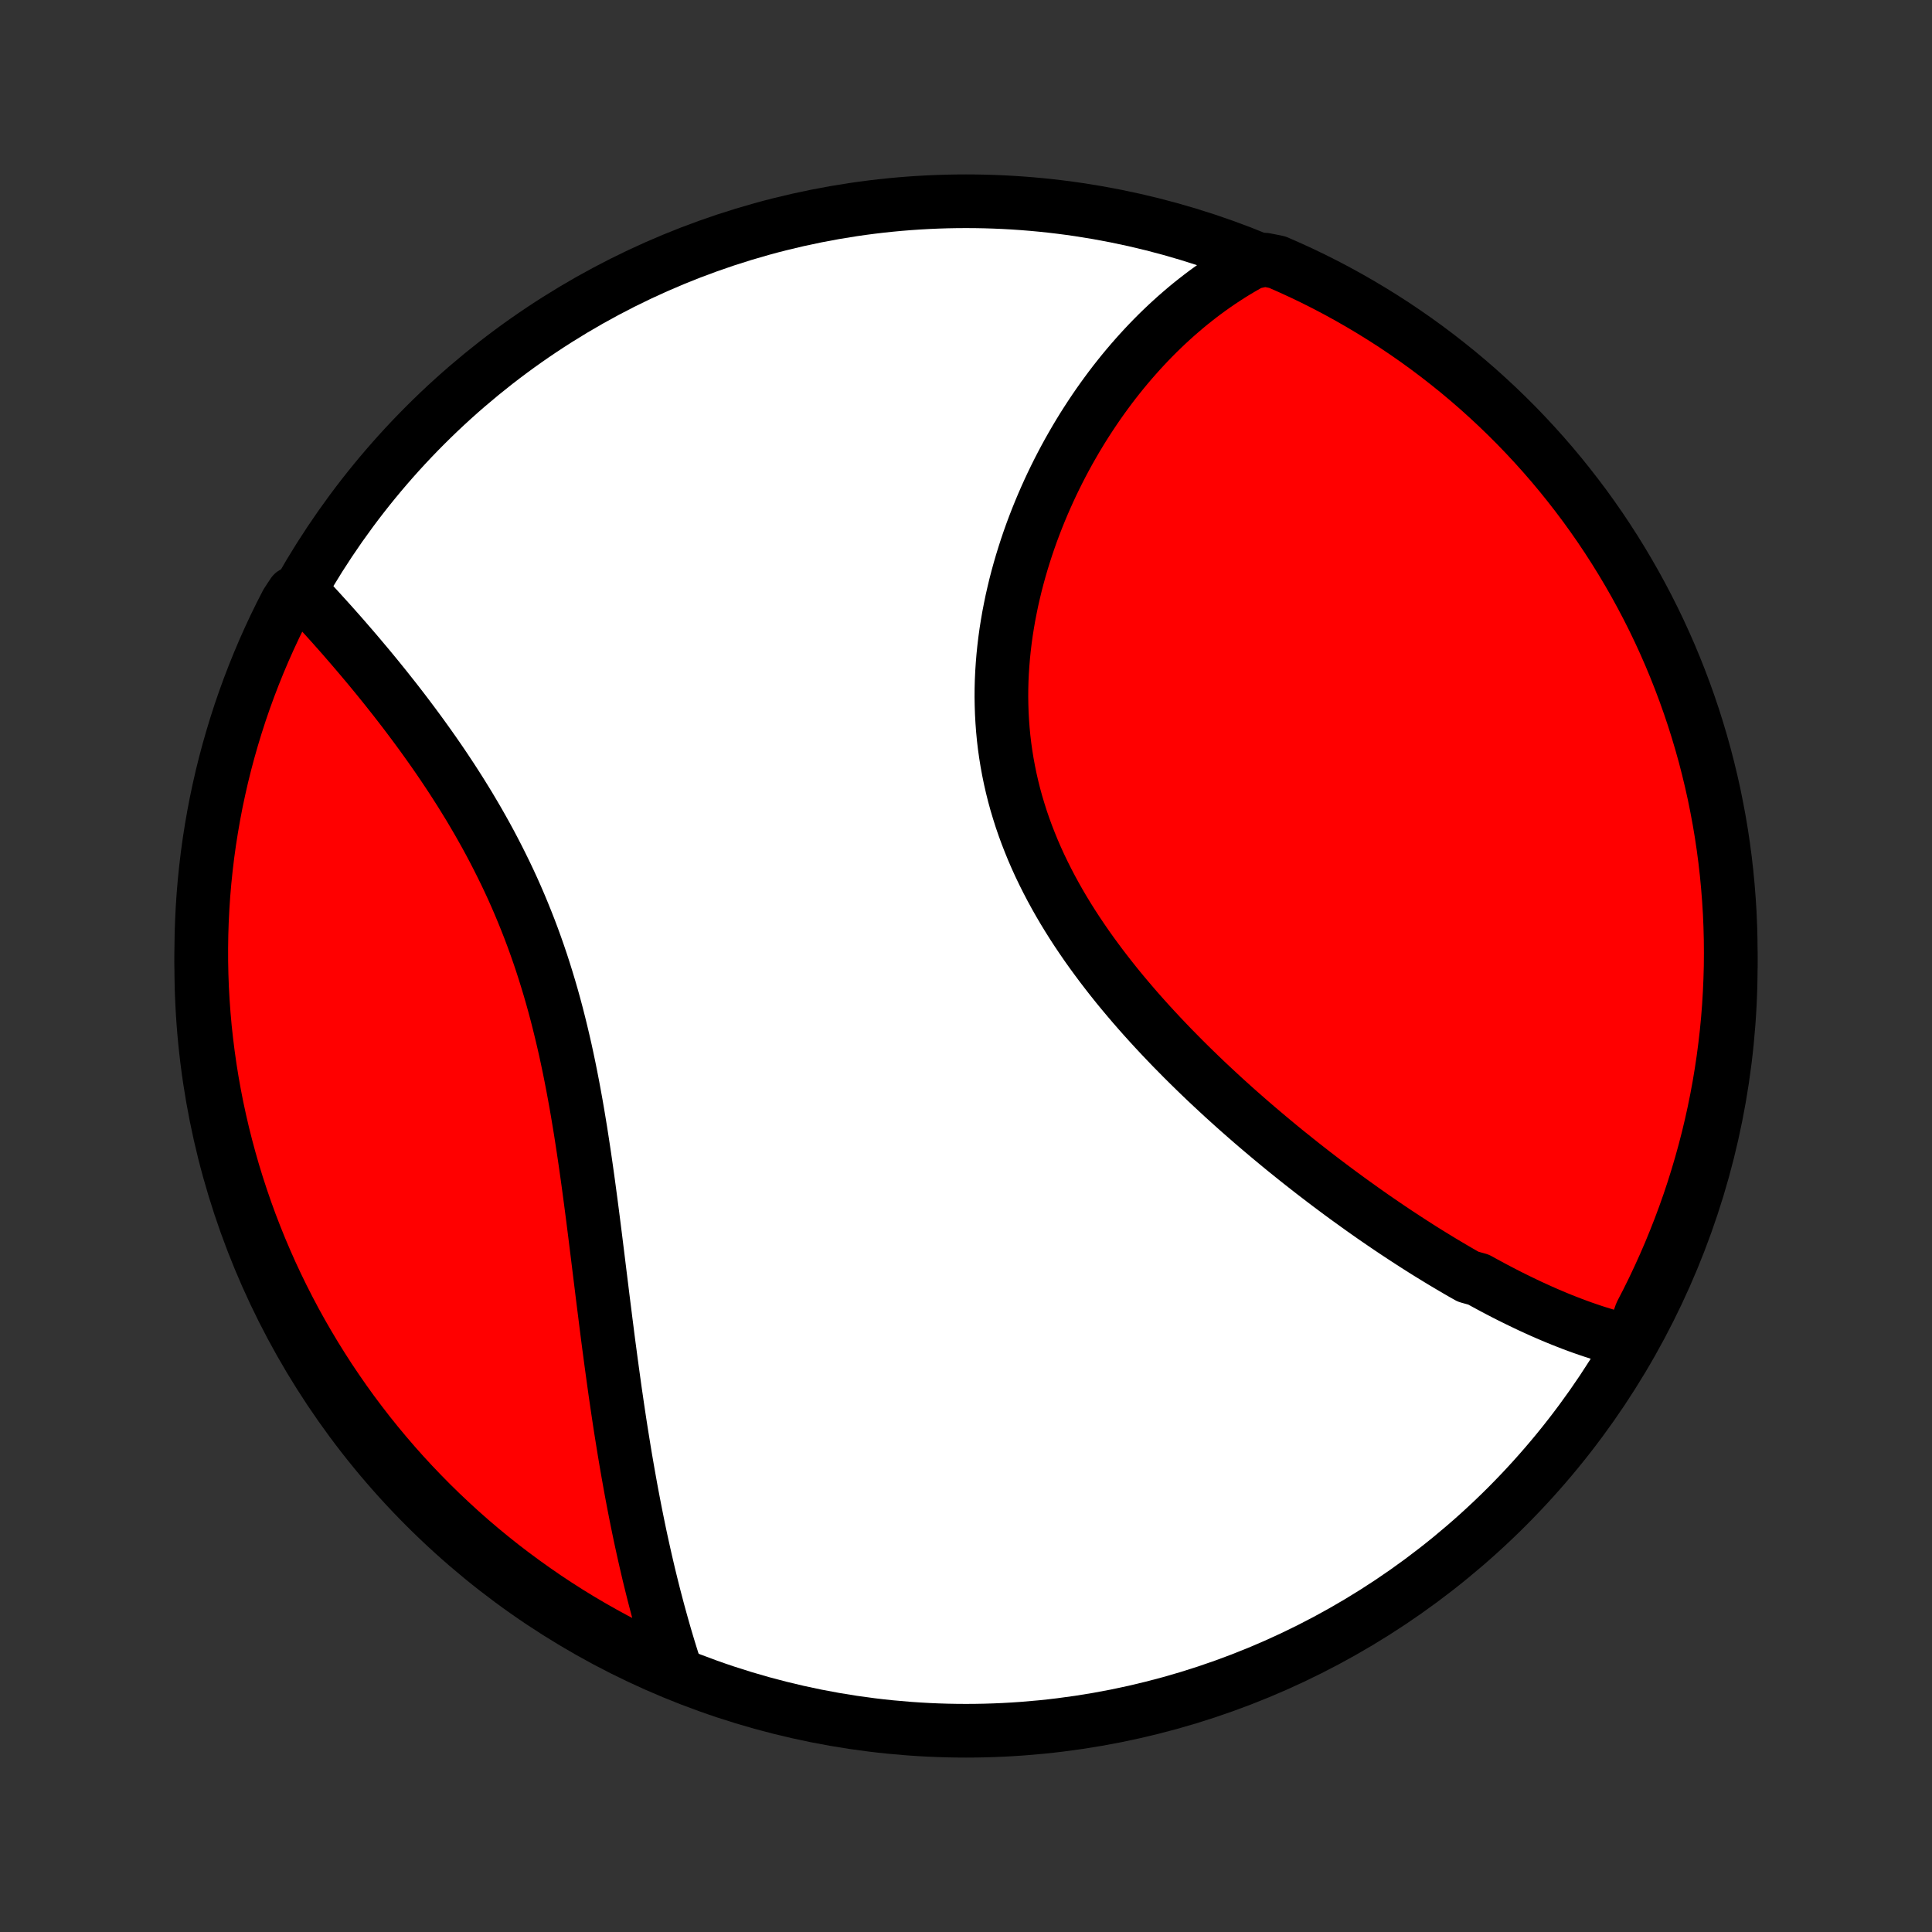 <?xml version="1.0" encoding="utf-8" standalone="no"?>
<!DOCTYPE svg PUBLIC "-//W3C//DTD SVG 1.1//EN"
  "http://www.w3.org/Graphics/SVG/1.1/DTD/svg11.dtd">
<!-- Created with matplotlib (http://matplotlib.org/) -->
<svg height="72pt" version="1.1" viewBox="0 0 72 72" width="72pt" xmlns="http://www.w3.org/2000/svg" xmlns:xlink="http://www.w3.org/1999/xlink">
 <rect x="0" y="0" width="72" height="72" fill="#333333" stroke="none"/>
 <defs>
  <style type="text/css">
*{stroke-linecap:butt;stroke-linejoin:round;}
  </style>
 </defs>
 <g id="figure_1">
  <g id="patch_1">
   <path d="
M0 72
L72 72
L72 0
L0 0
z
" style="fill:none;"/>
  </g>
  <g id="axes_1">
   <g id="PatchCollection_1">
    <defs>
     <path d="
M36 -7.5
C43.558 -7.5 50.808 -10.503 56.153 -15.848
C61.497 -21.192 64.5 -28.442 64.5 -36
C64.5 -43.558 61.497 -50.808 56.153 -56.153
C50.808 -61.497 43.558 -64.5 36 -64.5
C28.442 -64.5 21.192 -61.497 15.848 -56.153
C10.503 -50.808 7.5 -43.558 7.5 -36
C7.5 -28.442 10.503 -21.192 15.848 -15.848
C21.192 -10.503 28.442 -7.5 36 -7.5
z
" id="C0_0_a811fe30f3"/>
     <path d="
M60.786 -21.992
L60.584 -22.039
L60.383 -22.089
L60.183 -22.142
L59.983 -22.197
L59.784 -22.256
L59.585 -22.317
L59.387 -22.38
L59.189 -22.447
L58.992 -22.515
L58.795 -22.586
L58.599 -22.659
L58.403 -22.735
L58.207 -22.812
L58.011 -22.892
L57.816 -22.974
L57.622 -23.057
L57.427 -23.143
L57.233 -23.231
L57.038 -23.32
L56.844 -23.412
L56.651 -23.505
L56.457 -23.6
L56.263 -23.696
L56.069 -23.795
L55.876 -23.895
L55.682 -23.997
L55.489 -24.101
L55.295 -24.206
L55.101 -24.313
L54.714 -24.421
L54.519 -24.531
L54.325 -24.643
L54.13 -24.757
L53.936 -24.872
L53.741 -24.988
L53.546 -25.107
L53.35 -25.227
L53.154 -25.348
L52.958 -25.471
L52.762 -25.596
L52.565 -25.723
L52.368 -25.851
L52.17 -25.981
L51.972 -26.112
L51.774 -26.245
L51.575 -26.38
L51.375 -26.517
L51.175 -26.655
L50.975 -26.795
L50.774 -26.937
L50.573 -27.081
L50.371 -27.226
L50.168 -27.373
L49.965 -27.522
L49.762 -27.673
L49.557 -27.826
L49.353 -27.98
L49.148 -28.137
L48.942 -28.295
L48.736 -28.456
L48.529 -28.618
L48.321 -28.783
L48.114 -28.949
L47.905 -29.117
L47.696 -29.288
L47.487 -29.461
L47.277 -29.636
L47.067 -29.813
L46.856 -29.992
L46.645 -30.173
L46.434 -30.357
L46.222 -30.543
L46.01 -30.731
L45.798 -30.922
L45.586 -31.114
L45.374 -31.31
L45.162 -31.507
L44.949 -31.707
L44.737 -31.91
L44.525 -32.115
L44.314 -32.322
L44.102 -32.532
L43.892 -32.745
L43.681 -32.959
L43.472 -33.177
L43.263 -33.397
L43.055 -33.62
L42.848 -33.845
L42.642 -34.073
L42.438 -34.303
L42.235 -34.536
L42.034 -34.772
L41.834 -35.01
L41.636 -35.251
L41.441 -35.495
L41.248 -35.741
L41.057 -35.99
L40.869 -36.242
L40.683 -36.496
L40.501 -36.752
L40.322 -37.012
L40.146 -37.274
L39.974 -37.538
L39.806 -37.805
L39.642 -38.074
L39.482 -38.346
L39.327 -38.62
L39.176 -38.897
L39.03 -39.176
L38.889 -39.457
L38.753 -39.74
L38.623 -40.025
L38.498 -40.313
L38.38 -40.602
L38.266 -40.894
L38.159 -41.187
L38.058 -41.481
L37.964 -41.778
L37.875 -42.075
L37.793 -42.375
L37.718 -42.675
L37.649 -42.977
L37.587 -43.279
L37.531 -43.583
L37.482 -43.887
L37.439 -44.192
L37.403 -44.497
L37.374 -44.803
L37.351 -45.109
L37.334 -45.415
L37.324 -45.721
L37.319 -46.026
L37.321 -46.331
L37.329 -46.636
L37.343 -46.94
L37.363 -47.243
L37.388 -47.545
L37.419 -47.846
L37.455 -48.145
L37.496 -48.444
L37.543 -48.74
L37.594 -49.036
L37.651 -49.329
L37.711 -49.621
L37.777 -49.91
L37.846 -50.198
L37.92 -50.483
L37.998 -50.766
L38.08 -51.047
L38.166 -51.325
L38.255 -51.601
L38.348 -51.875
L38.444 -52.145
L38.544 -52.413
L38.647 -52.679
L38.753 -52.941
L38.862 -53.201
L38.974 -53.458
L39.088 -53.711
L39.205 -53.962
L39.325 -54.21
L39.447 -54.455
L39.572 -54.697
L39.699 -54.936
L39.828 -55.172
L39.96 -55.404
L40.093 -55.634
L40.229 -55.861
L40.366 -56.084
L40.506 -56.304
L40.648 -56.522
L40.791 -56.736
L40.936 -56.947
L41.083 -57.155
L41.232 -57.36
L41.382 -57.562
L41.534 -57.761
L41.688 -57.956
L41.843 -58.149
L42 -58.338
L42.159 -58.525
L42.319 -58.708
L42.481 -58.889
L42.644 -59.066
L42.809 -59.241
L42.975 -59.412
L43.143 -59.581
L43.313 -59.746
L43.484 -59.909
L43.657 -60.068
L43.831 -60.225
L44.007 -60.378
L44.184 -60.529
L44.363 -60.677
L44.544 -60.821
L44.726 -60.963
L44.91 -61.102
L45.096 -61.237
L45.283 -61.37
L45.473 -61.5
L45.664 -61.626
L45.856 -61.75
L46.051 -61.871
L46.248 -61.988
L46.446 -62.102
L46.647 -62.214
L47.146 -62.322
L47.602 -62.23
L48.055 -62.031
L48.504 -61.825
L48.949 -61.611
L49.39 -61.389
L49.827 -61.159
L50.26 -60.921
L50.688 -60.676
L51.112 -60.423
L51.532 -60.163
L51.947 -59.896
L52.356 -59.621
L52.761 -59.339
L53.161 -59.05
L53.555 -58.754
L53.944 -58.451
L54.328 -58.142
L54.706 -57.825
L55.079 -57.502
L55.445 -57.172
L55.806 -56.836
L56.161 -56.493
L56.509 -56.145
L56.851 -55.79
L57.187 -55.429
L57.517 -55.062
L57.84 -54.689
L58.156 -54.311
L58.465 -53.927
L58.768 -53.537
L59.064 -53.143
L59.352 -52.743
L59.634 -52.338
L59.908 -51.928
L60.175 -51.513
L60.435 -51.093
L60.687 -50.669
L60.932 -50.24
L61.169 -49.807
L61.399 -49.37
L61.621 -48.929
L61.835 -48.483
L62.041 -48.034
L62.239 -47.582
L62.429 -47.125
L62.611 -46.666
L62.785 -46.203
L62.951 -45.737
L63.109 -45.268
L63.258 -44.796
L63.399 -44.322
L63.532 -43.845
L63.656 -43.365
L63.772 -42.884
L63.88 -42.4
L63.978 -41.914
L64.069 -41.427
L64.151 -40.938
L64.224 -40.447
L64.289 -39.955
L64.345 -39.462
L64.392 -38.968
L64.431 -38.473
L64.462 -37.977
L64.483 -37.48
L64.496 -36.983
L64.5 -36.486
L64.496 -35.989
L64.482 -35.491
L64.46 -34.994
L64.43 -34.497
L64.391 -34.001
L64.343 -33.505
L64.286 -33.01
L64.221 -32.515
L64.147 -32.022
L64.065 -31.53
L63.974 -31.04
L63.875 -30.551
L63.767 -30.063
L63.651 -29.578
L63.526 -29.094
L63.393 -28.613
L63.251 -28.133
L63.102 -27.657
L62.944 -27.182
L62.777 -26.71
L62.603 -26.242
L62.42 -25.776
L62.23 -25.313
L62.031 -24.854
L61.825 -24.398
L61.611 -23.945
L61.389 -23.496
L61.159 -23.051
z
" id="C0_1_eafcaa6d0e"/>
     <path d="
M25.201 -9.698
L25.131 -9.915
L25.061 -10.134
L24.992 -10.354
L24.924 -10.575
L24.857 -10.798
L24.791 -11.021
L24.726 -11.246
L24.662 -11.473
L24.599 -11.7
L24.536 -11.929
L24.475 -12.159
L24.414 -12.391
L24.354 -12.624
L24.295 -12.859
L24.237 -13.095
L24.179 -13.332
L24.123 -13.572
L24.067 -13.812
L24.012 -14.055
L23.958 -14.298
L23.904 -14.544
L23.851 -14.791
L23.799 -15.04
L23.748 -15.29
L23.697 -15.543
L23.647 -15.797
L23.598 -16.052
L23.549 -16.31
L23.501 -16.569
L23.454 -16.831
L23.407 -17.094
L23.361 -17.359
L23.315 -17.626
L23.27 -17.895
L23.226 -18.166
L23.182 -18.439
L23.138 -18.714
L23.095 -18.991
L23.053 -19.27
L23.011 -19.551
L22.97 -19.834
L22.928 -20.119
L22.888 -20.406
L22.848 -20.695
L22.808 -20.986
L22.768 -21.279
L22.729 -21.575
L22.689 -21.872
L22.65 -22.172
L22.612 -22.473
L22.573 -22.776
L22.535 -23.082
L22.496 -23.389
L22.457 -23.698
L22.419 -24.01
L22.38 -24.323
L22.341 -24.637
L22.302 -24.954
L22.263 -25.272
L22.223 -25.592
L22.183 -25.914
L22.142 -26.237
L22.101 -26.561
L22.059 -26.887
L22.016 -27.215
L21.972 -27.543
L21.928 -27.872
L21.882 -28.203
L21.835 -28.535
L21.787 -28.867
L21.737 -29.2
L21.686 -29.534
L21.634 -29.868
L21.579 -30.202
L21.523 -30.537
L21.465 -30.872
L21.404 -31.207
L21.342 -31.541
L21.277 -31.876
L21.21 -32.21
L21.14 -32.543
L21.068 -32.876
L20.992 -33.208
L20.914 -33.538
L20.833 -33.868
L20.749 -34.197
L20.662 -34.524
L20.572 -34.849
L20.478 -35.173
L20.381 -35.495
L20.281 -35.816
L20.178 -36.134
L20.071 -36.45
L19.961 -36.764
L19.848 -37.075
L19.731 -37.385
L19.611 -37.691
L19.488 -37.995
L19.362 -38.297
L19.233 -38.596
L19.101 -38.892
L18.966 -39.185
L18.828 -39.475
L18.687 -39.762
L18.544 -40.047
L18.399 -40.328
L18.252 -40.606
L18.102 -40.881
L17.95 -41.153
L17.797 -41.422
L17.641 -41.688
L17.485 -41.951
L17.326 -42.21
L17.167 -42.467
L17.006 -42.72
L16.845 -42.97
L16.682 -43.217
L16.519 -43.461
L16.355 -43.702
L16.191 -43.939
L16.026 -44.174
L15.861 -44.405
L15.696 -44.634
L15.531 -44.859
L15.366 -45.081
L15.201 -45.301
L15.037 -45.517
L14.873 -45.73
L14.709 -45.941
L14.545 -46.148
L14.383 -46.353
L14.22 -46.555
L14.059 -46.754
L13.898 -46.95
L13.738 -47.144
L13.578 -47.334
L13.42 -47.522
L13.262 -47.708
L13.106 -47.89
L12.95 -48.07
L12.796 -48.248
L12.642 -48.423
L12.489 -48.595
L12.338 -48.765
L12.187 -48.932
L12.037 -49.097
L11.889 -49.26
L11.742 -49.42
L11.595 -49.578
L11.45 -49.733
L10.918 -49.886
L10.686 -49.533
L10.461 -49.094
L10.244 -48.65
L10.035 -48.202
L9.834 -47.751
L9.641 -47.296
L9.456 -46.837
L9.279 -46.376
L9.11 -45.911
L8.949 -45.443
L8.797 -44.972
L8.653 -44.499
L8.517 -44.023
L8.389 -43.544
L8.27 -43.064
L8.16 -42.581
L8.057 -42.096
L7.964 -41.609
L7.879 -41.12
L7.802 -40.63
L7.734 -40.139
L7.675 -39.646
L7.624 -39.152
L7.582 -38.657
L7.549 -38.162
L7.524 -37.665
L7.508 -37.169
L7.501 -36.672
L7.502 -36.174
L7.512 -35.677
L7.53 -35.179
L7.558 -34.682
L7.594 -34.186
L7.638 -33.69
L7.692 -33.194
L7.754 -32.7
L7.824 -32.206
L7.903 -31.714
L7.991 -31.223
L8.087 -30.733
L8.192 -30.245
L8.305 -29.759
L8.427 -29.274
L8.557 -28.792
L8.695 -28.312
L8.842 -27.834
L8.997 -27.359
L9.16 -26.886
L9.331 -26.416
L9.511 -25.949
L9.698 -25.485
L9.894 -25.025
L10.097 -24.567
L10.309 -24.113
L10.528 -23.663
L10.755 -23.217
L10.989 -22.774
L11.232 -22.335
L11.482 -21.901
L11.739 -21.471
L12.004 -21.045
L12.275 -20.624
L12.555 -20.208
L12.841 -19.796
L13.134 -19.389
L13.435 -18.988
L13.742 -18.591
L14.056 -18.2
L14.377 -17.814
L14.704 -17.434
L15.038 -17.059
L15.378 -16.691
L15.725 -16.328
L16.077 -15.971
L16.436 -15.62
L16.801 -15.276
L17.171 -14.937
L17.547 -14.605
L17.929 -14.28
L18.317 -13.961
L18.709 -13.649
L19.108 -13.344
L19.511 -13.046
L19.919 -12.755
L20.332 -12.47
L20.75 -12.193
L21.172 -11.923
L21.599 -11.661
L22.031 -11.406
L22.467 -11.158
L22.906 -10.918
L23.35 -10.686
L23.798 -10.461
L24.249 -10.244
L24.704 -10.035
z
" id="C0_2_d12fa86a31"/>
    </defs>
    <g clip-path="url(#p1bffca34e9)">
     <use style="fill:#ffffff;stroke:#000000;stroke-width:2.0;" x="0.0" xlink:href="#C0_0_a811fe30f3" y="72.0"/>
    </g>
    <g clip-path="url(#p1bffca34e9)">
     <use style="fill:#ff0000;stroke:#000000;stroke-width:2.0;" x="0.0" xlink:href="#C0_1_eafcaa6d0e" y="72.0"/>
    </g>
    <g clip-path="url(#p1bffca34e9)">
     <use style="fill:#ff0000;stroke:#000000;stroke-width:2.0;" x="0.0" xlink:href="#C0_2_d12fa86a31" y="72.0"/>
    </g>
   </g>
  </g>
 </g>
 <defs>
  <clipPath id="p1bffca34e9">
   <rect height="72.0" width="72.0" x="0.0" y="0.0"/>
  </clipPath>
 </defs>
</svg>

